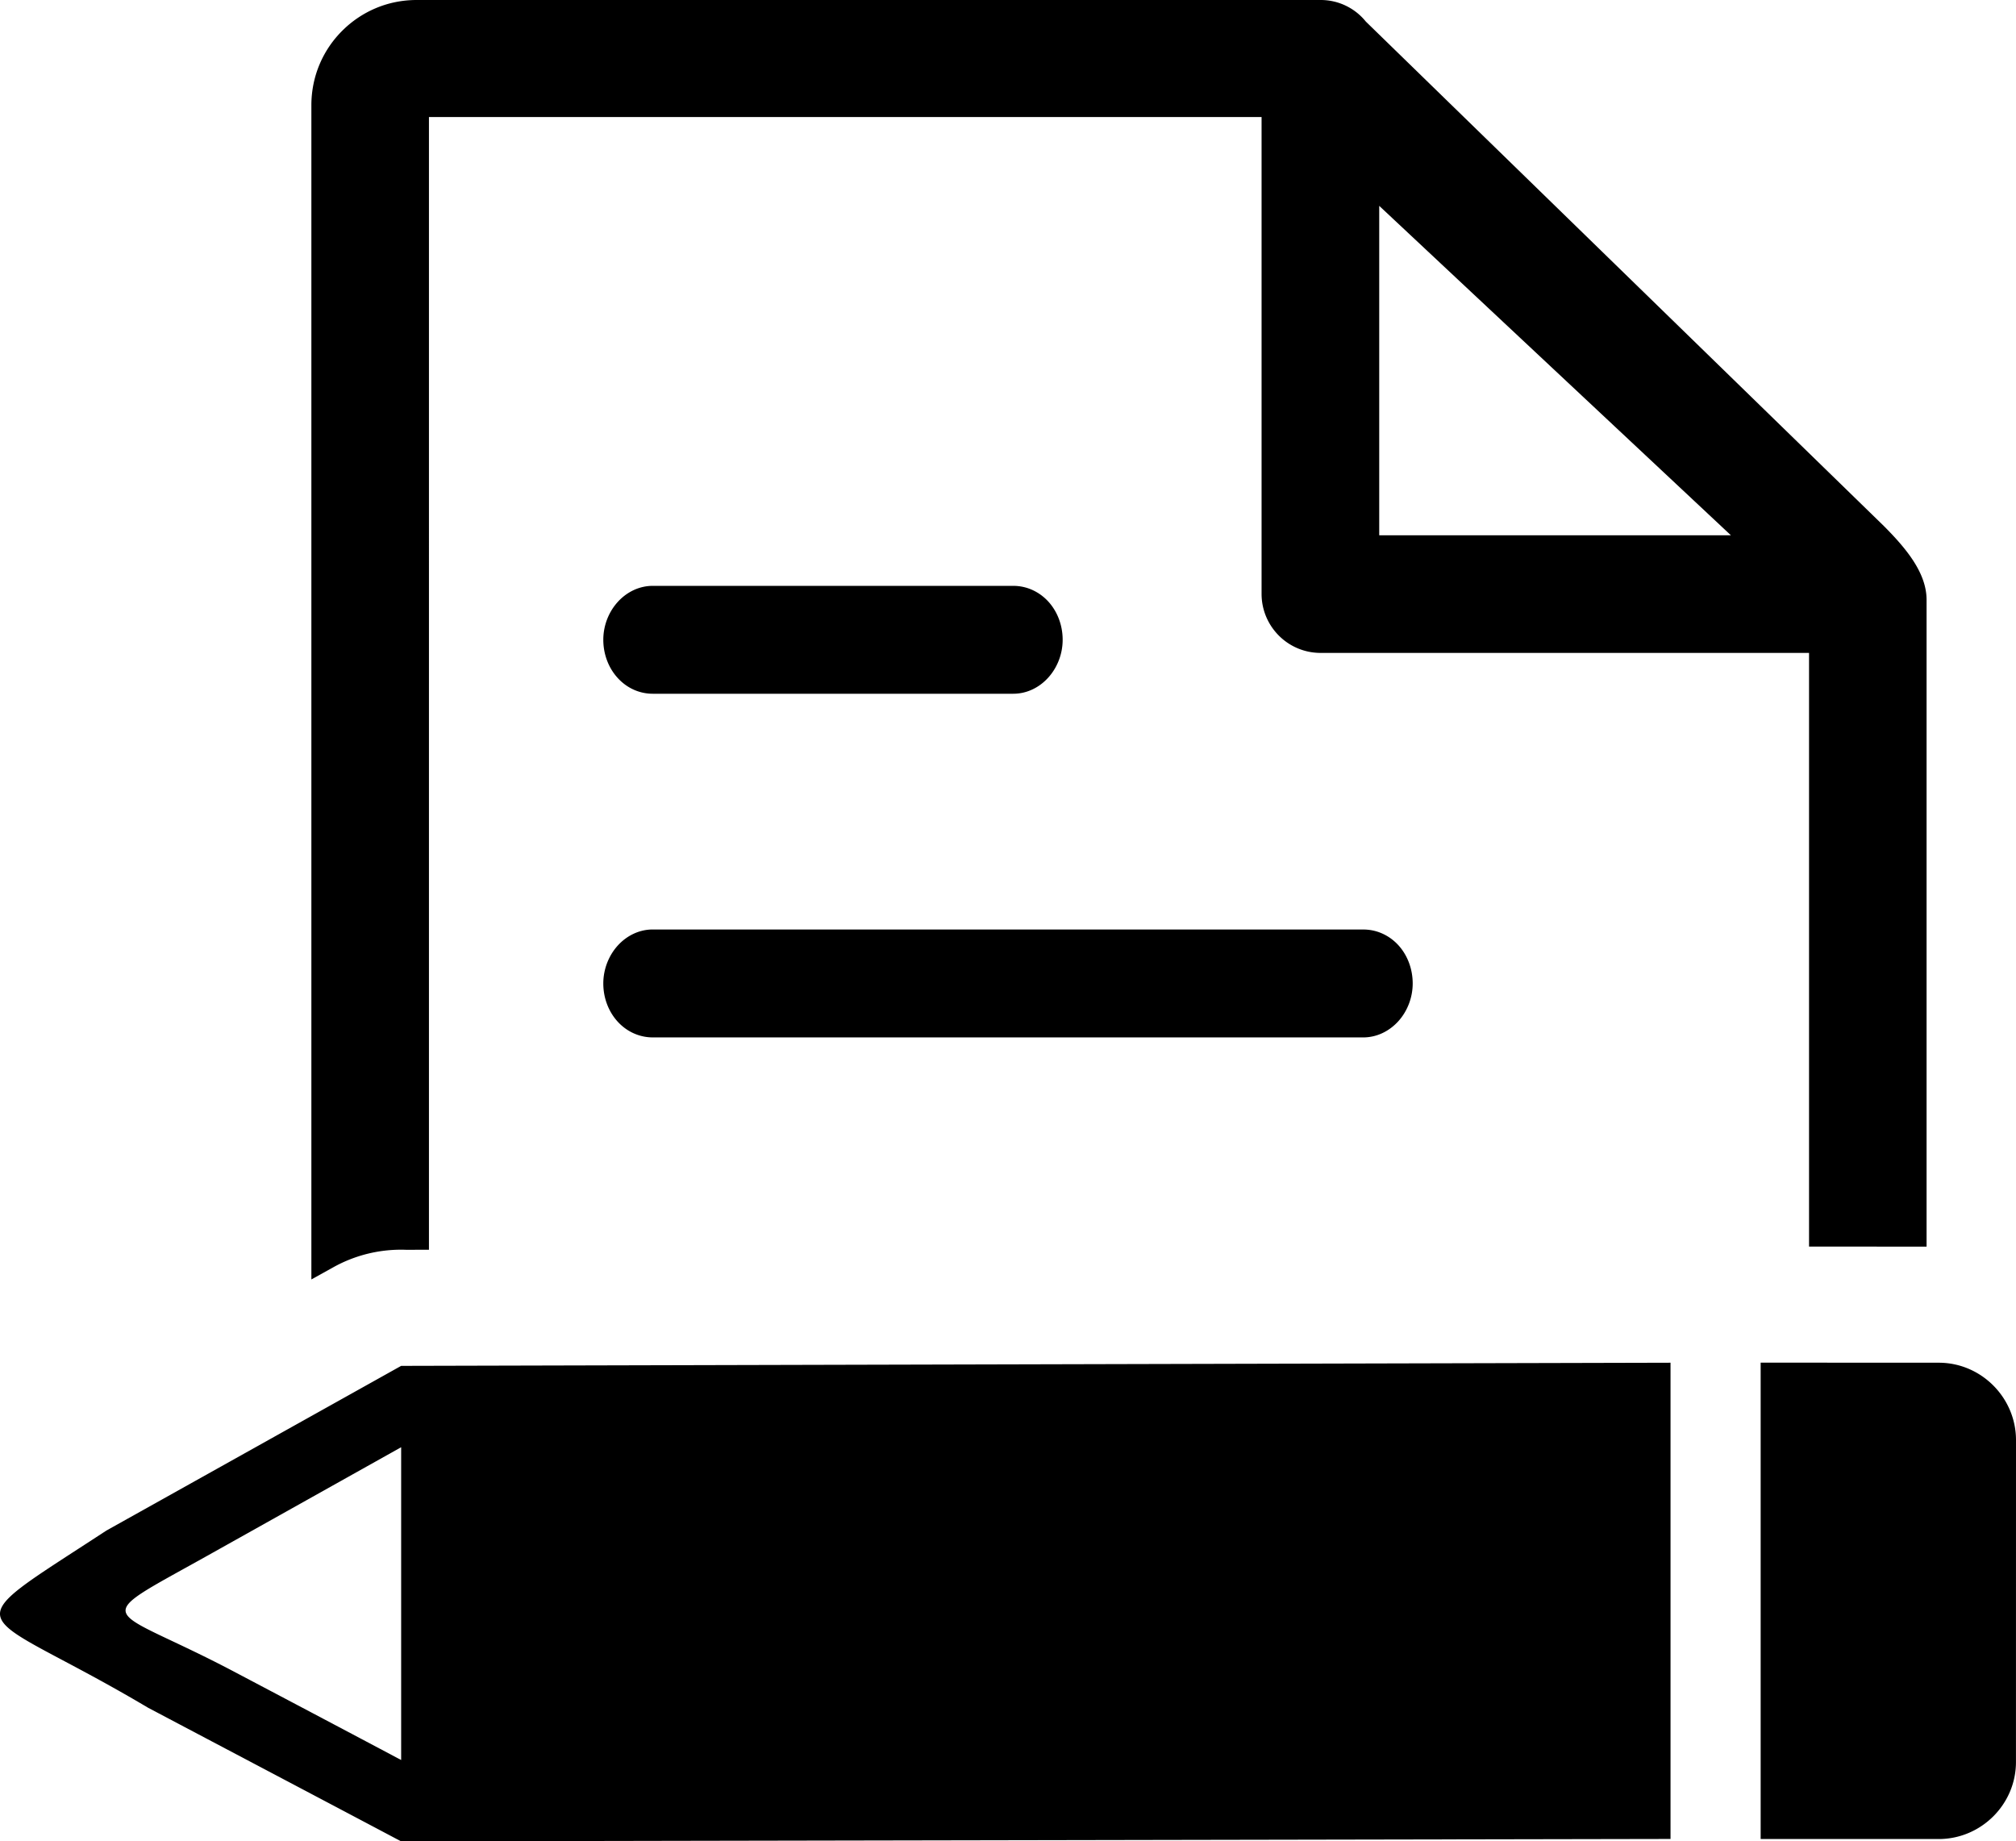 <svg xmlns="http://www.w3.org/2000/svg" shape-rendering="geometricPrecision" text-rendering="geometricPrecision" image-rendering="optimizeQuality" fill-rule="evenodd" clip-rule="evenodd" viewBox="0 0 512 467.64"><path d="m512 365.66-.01 81.79c.03 10.76-8.82 19.61-19.63 19.61h-45.21V346.07l45.24.02c10.76 0 19.57 8.85 19.61 19.57zM156.84 240.2c2.29-2.55 5.47-4.14 8.94-4.14l180.45.01c3.53-.01 6.72 1.55 8.99 4.07 2.2 2.46 3.56 5.88 3.56 9.63 0 3.67-1.41 7.1-3.62 9.56-2.28 2.53-5.45 4.14-8.93 4.14H165.78c-3.52 0-6.72-1.56-8.98-4.08-2.2-2.45-3.58-5.86-3.58-9.62 0-3.68 1.41-7.1 3.62-9.57zm0-87.27c2.29-2.55 5.47-4.14 8.94-4.14h91.55c3.54 0 6.72 1.56 8.99 4.08 2.19 2.45 3.56 5.85 3.56 9.62 0 3.69-1.41 7.1-3.62 9.56-2.28 2.55-5.45 4.14-8.93 4.14h-91.55c-3.54 0-6.72-1.56-8.98-4.09-2.2-2.44-3.58-5.87-3.58-9.62 0-3.69 1.41-7.09 3.62-9.55zM350.28 52.28l89.32 83.67h-89.32V52.28zm139.01 100.09c0-6.8-5.03-12.93-10.83-18.76L346.87 5.47A14.71 14.71 0 0 0 335.4 0H105.81c-7.43 0-14.08 3-18.9 7.82-4.83 4.81-7.83 11.48-7.83 18.92v298.2l5.55-3.08a35.279 35.279 0 0 1 18.5-4.45l5.81-.01V29.73H320.4v121.09c0 8.23 6.65 15 15 15h124.04v150.77l29.85.02V152.37zM101.85 467.64c-21.38-11.32-42.84-22.62-64.25-33.93-44.63-26.51-51.25-18.37-10.57-45l74.85-41.82 322.38-.8v120.95l-322.41.6zm.03-100.09v79.44c-14.05-7.46-28.13-14.89-42.19-22.31-33.06-17.48-38.18-12.15-6.96-29.61l49.15-27.52z"/></svg>